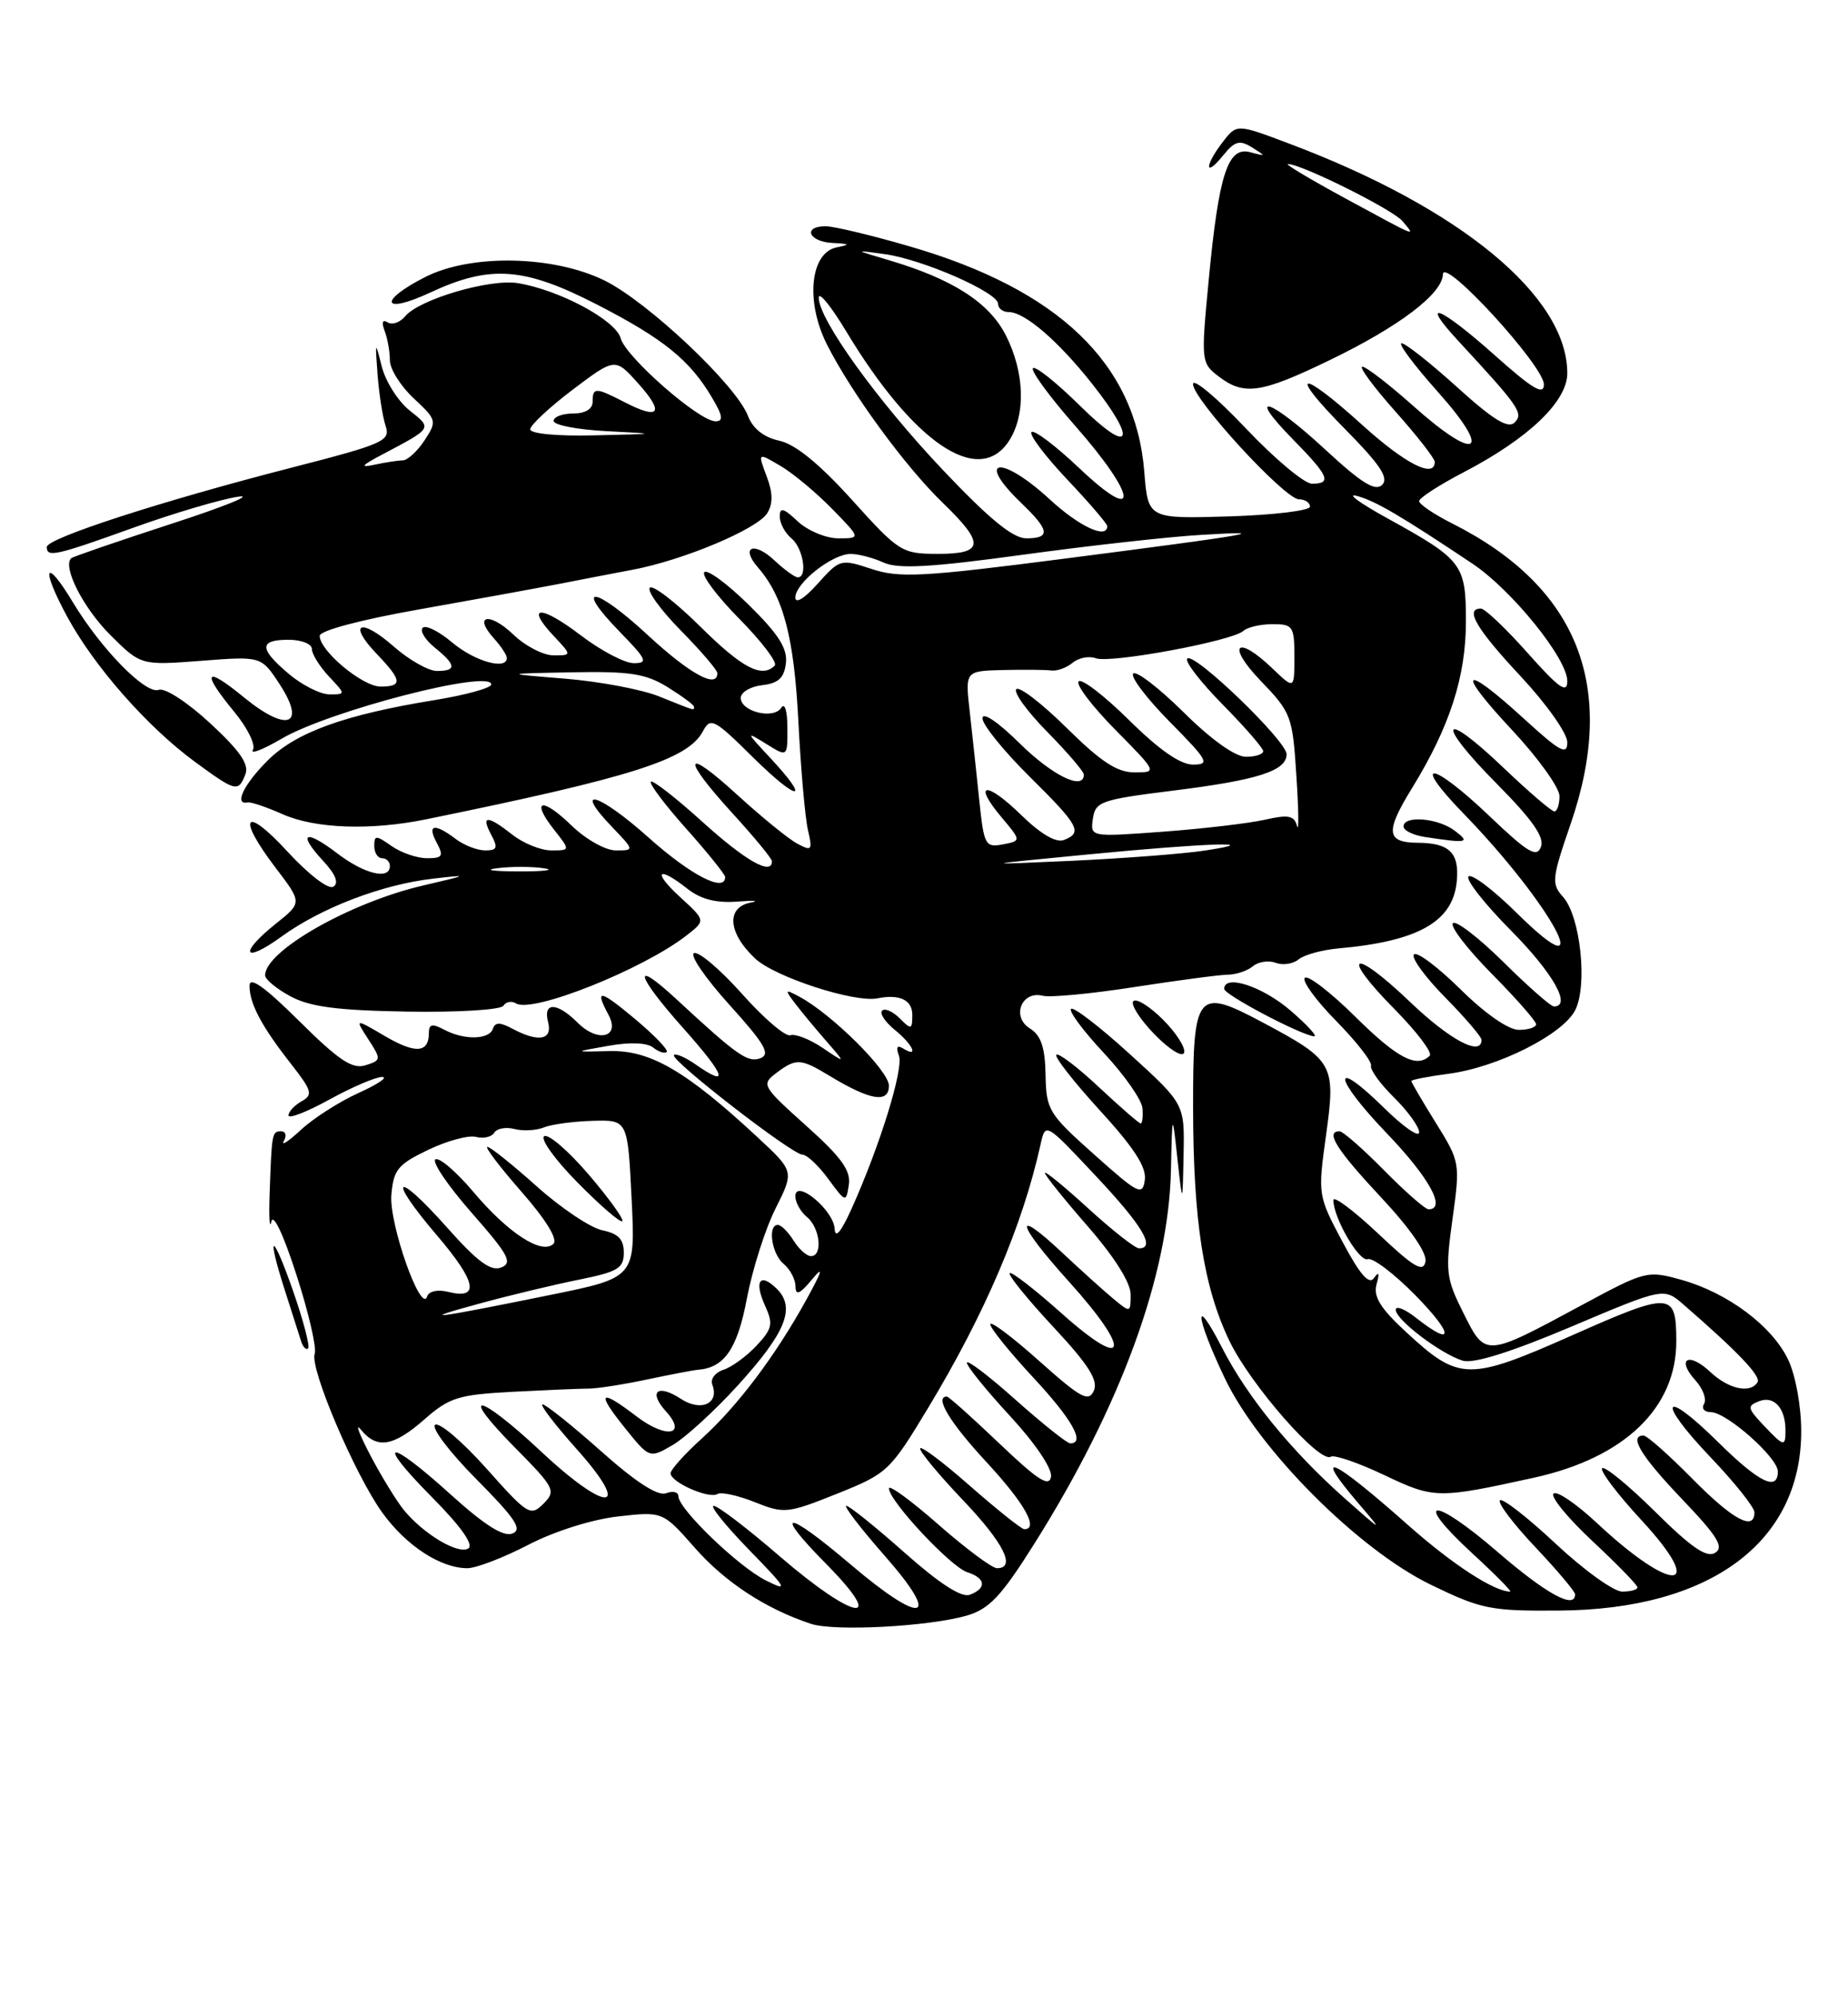 <?xml version="1.0" encoding="UTF-8" standalone="no"?>
<!DOCTYPE svg PUBLIC "-//W3C//DTD SVG 1.1//EN" "http://www.w3.org/Graphics/SVG/1.1/DTD/svg11.dtd" >
<svg xmlns="http://www.w3.org/2000/svg" xmlns:xlink="http://www.w3.org/1999/xlink" version="1.1" viewBox="0 0 237 256">
 <g >
 <path fill="currentColor"
d=" M 124.00 207.07 C 126.89 206.22 128.41 204.60 132.71 197.77 C 143.74 180.22 149.87 163.48 150.17 150.02 C 150.34 142.50 150.34 142.50 151.00 148.50 C 151.66 154.50 151.66 154.50 151.79 148.00 C 151.92 141.50 151.92 141.50 144.92 135.13 C 141.07 131.62 137.66 129.00 137.36 129.31 C 137.05 129.62 138.95 132.17 141.59 134.99 C 144.22 137.81 146.44 140.99 146.52 142.06 C 146.60 143.13 146.50 144.00 146.29 144.00 C 146.08 144.00 143.68 141.91 140.94 139.35 C 138.21 136.79 135.75 134.92 135.47 135.19 C 135.20 135.46 137.72 138.67 141.06 142.33 C 145.43 147.10 147.05 149.60 146.82 151.23 C 146.53 153.31 146.01 153.06 140.34 147.99 C 134.48 142.77 134.17 142.27 134.09 137.76 C 134.02 134.22 133.51 132.71 132.07 131.81 C 129.68 130.32 131.02 126.94 133.74 127.63 C 134.71 127.87 140.00 127.37 145.50 126.51 C 151.00 125.66 156.38 124.94 157.45 124.93 C 158.53 124.92 159.99 124.43 160.69 123.84 C 161.40 123.26 162.71 123.06 163.61 123.41 C 164.52 123.75 165.83 123.55 166.54 122.97 C 167.25 122.38 169.55 121.75 171.66 121.56 C 181.87 120.65 186.32 118.14 186.82 113.01 C 187.19 109.32 185.90 108.04 181.81 108.02 C 177.77 107.99 177.63 106.62 181.09 101.01 C 185.92 93.16 188.00 86.73 188.00 79.64 C 188.00 72.30 187.57 71.75 177.87 66.40 C 174.37 64.47 172.62 63.19 174.00 63.56 C 176.38 64.19 179.63 66.10 188.84 72.25 C 193.88 75.61 201.00 84.42 201.00 87.29 C 201.00 88.96 199.95 88.23 195.92 83.70 C 193.13 80.56 190.43 78.00 189.92 78.00 C 187.81 78.00 189.34 80.61 195.00 86.66 C 198.32 90.21 201.00 93.99 201.00 95.14 C 201.00 96.86 200.08 96.36 195.42 92.10 C 187.54 84.90 186.61 85.76 193.89 93.54 C 197.25 97.13 200.00 100.96 200.00 102.04 C 200.00 103.12 199.70 104.00 199.34 104.00 C 198.98 104.00 196.03 101.47 192.79 98.38 C 184.77 90.73 184.05 92.48 191.94 100.44 C 196.53 105.07 198.10 107.31 197.62 108.55 C 197.07 109.97 195.95 109.30 191.05 104.63 C 183.60 97.52 180.83 97.21 187.67 104.25 C 199.04 115.96 205.35 127.72 194.52 117.02 C 191.51 114.05 188.73 111.94 188.33 112.34 C 187.94 112.73 190.40 115.87 193.81 119.30 C 199.19 124.74 201.60 129.00 199.28 129.00 C 198.88 129.00 195.97 126.44 192.81 123.31 C 189.64 120.18 186.73 117.94 186.33 118.33 C 185.94 118.73 188.18 121.64 191.31 124.81 C 194.44 127.97 197.00 130.88 197.00 131.28 C 197.00 131.68 196.00 132.00 194.78 132.00 C 193.45 132.00 190.46 129.92 187.31 126.81 C 184.41 123.95 181.73 121.94 181.34 122.33 C 180.94 122.72 182.73 125.19 185.31 127.81 C 187.89 130.43 190.00 132.89 190.00 133.28 C 190.00 135.46 185.96 133.32 180.79 128.38 C 173.42 121.35 171.75 122.16 178.83 129.33 C 181.70 132.24 183.74 134.93 183.36 135.31 C 181.71 136.96 179.19 135.64 173.81 130.31 C 170.64 127.18 167.73 124.94 167.34 125.33 C 166.94 125.72 168.76 128.21 171.36 130.86 C 173.97 133.51 175.98 136.09 175.83 136.59 C 175.68 137.09 177.01 138.93 178.78 140.67 C 180.55 142.42 182.00 144.42 182.00 145.13 C 182.00 145.84 179.98 144.44 177.52 142.02 C 170.64 135.27 170.94 138.07 177.88 145.29 C 183.30 150.94 185.53 155.00 183.21 155.00 C 182.78 155.00 180.21 152.75 177.50 150.00 C 174.79 147.25 172.22 145.00 171.79 145.00 C 169.92 145.00 171.39 147.34 177.08 153.43 C 180.87 157.48 183.03 160.60 182.81 161.71 C 182.52 163.15 181.31 162.43 176.73 158.10 C 173.58 155.14 171.00 153.21 171.00 153.82 C 171.00 156.10 174.33 161.81 175.41 161.39 C 176.03 161.16 178.76 163.22 181.48 165.98 C 186.45 171.03 186.54 172.79 181.63 168.93 C 180.19 167.79 179.00 167.31 179.00 167.88 C 179.00 169.16 184.79 173.55 187.59 174.40 C 188.97 174.82 193.78 173.31 201.54 170.03 C 213.39 165.02 213.39 165.02 215.94 167.24 C 222.88 173.26 225.87 176.40 225.40 177.16 C 224.47 178.66 221.68 178.05 219.32 175.83 C 216.54 173.22 214.93 174.17 217.44 176.93 C 218.40 178.00 218.90 179.35 218.54 179.94 C 218.18 180.52 218.57 181.00 219.41 181.00 C 221.42 181.00 228.00 186.82 228.00 188.60 C 228.00 191.21 225.58 190.01 220.31 184.81 C 213.16 177.75 212.37 179.44 219.38 186.79 C 222.47 190.03 225.00 193.20 225.00 193.84 C 225.00 196.30 222.22 194.79 217.00 189.50 C 214.01 186.47 211.22 184.00 210.78 184.00 C 208.85 184.00 210.42 186.59 215.71 192.14 C 220.28 196.92 221.13 198.30 219.96 199.03 C 218.87 199.70 216.91 198.36 212.28 193.77 C 208.85 190.38 205.79 187.87 205.47 188.19 C 205.16 188.51 207.41 191.49 210.48 194.81 C 219.04 204.05 214.58 204.36 204.80 195.21 C 202.14 192.73 199.64 191.03 199.23 191.44 C 198.83 191.85 201.09 194.60 204.25 197.55 C 207.41 200.50 210.00 203.16 210.00 203.46 C 210.00 203.76 209.12 204.00 208.04 204.00 C 206.96 204.00 203.12 201.24 199.51 197.86 C 195.90 194.48 192.68 191.98 192.36 192.30 C 192.04 192.62 194.08 195.32 196.89 198.29 C 199.70 201.26 202.00 203.99 202.00 204.35 C 202.00 206.33 198.30 204.30 192.02 198.88 C 183.71 191.71 181.01 191.90 188.82 199.10 C 191.75 201.79 193.93 204.00 193.68 204.00 C 191.63 204.00 186.28 200.52 180.61 195.50 C 170.74 186.75 168.18 185.63 174.24 192.72 C 177.43 196.44 177.40 196.43 172.49 192.08 C 165.63 186.00 160.01 179.12 156.76 172.81 C 153.02 165.54 153.27 168.68 157.07 176.64 C 161.46 185.84 174.17 198.58 183.48 203.11 C 189.98 206.26 191.13 206.50 199.98 206.43 C 219.36 206.30 231.00 197.67 231.00 183.44 C 231.00 180.25 230.28 176.28 229.33 174.28 C 227.28 169.97 221.58 165.70 215.64 164.04 C 211.27 162.82 211.04 162.87 202.84 167.29 C 190.43 173.98 190.52 173.98 187.68 168.30 C 185.44 163.83 185.34 163.00 186.28 156.24 C 187.27 149.06 187.25 148.92 184.14 143.92 C 182.41 141.14 181.00 138.73 181.00 138.56 C 181.00 138.39 183.17 137.97 185.83 137.62 C 192.06 136.79 200.31 132.66 201.98 129.54 C 203.64 126.43 202.70 117.43 200.44 114.94 C 198.95 113.29 199.02 112.59 201.41 105.66 C 207.48 88.09 202.43 75.25 186.25 67.10 C 183.91 65.92 182.00 64.63 182.00 64.23 C 182.00 63.83 184.59 62.15 187.75 60.51 C 196.04 56.19 201.00 51.45 201.00 47.84 C 201.00 37.98 187.31 26.67 165.34 18.41 C 158.61 15.87 158.61 15.87 156.83 18.18 C 154.47 21.24 154.47 22.87 156.83 19.96 C 158.37 18.07 158.96 17.90 160.58 18.90 C 162.39 20.03 162.38 20.06 160.34 19.51 C 157.46 18.73 156.30 22.31 155.00 36.02 C 154.02 46.27 154.05 46.53 156.25 48.22 C 159.53 50.75 161.71 50.43 170.55 46.15 C 179.45 41.85 184.98 37.65 185.05 35.16 C 185.11 32.84 198.00 46.89 198.00 49.28 C 198.00 50.72 196.55 49.86 191.75 45.58 C 184.63 39.23 181.89 38.16 187.07 43.75 C 194.83 52.13 195.42 52.98 194.25 54.15 C 193.41 54.99 191.51 53.82 186.89 49.64 C 183.46 46.54 180.25 44.00 179.75 44.00 C 179.25 44.00 181.35 46.81 184.42 50.25 C 191.48 58.16 189.45 59.34 181.29 52.07 C 178.16 49.28 175.20 47.00 174.72 47.00 C 174.24 47.00 176.13 49.56 178.92 52.70 C 181.71 55.83 184.00 58.76 184.00 59.20 C 184.00 61.38 180.21 59.45 174.74 54.50 C 166.61 47.14 165.06 47.48 172.49 54.99 C 176.99 59.54 178.14 61.26 177.26 62.14 C 176.38 63.02 174.63 61.94 169.99 57.65 C 162.87 51.06 159.62 50.00 165.79 56.29 C 170.43 61.01 170.86 62.00 168.25 62.00 C 167.29 62.00 163.46 58.80 159.75 54.88 C 156.04 50.96 153.00 48.42 153.00 49.23 C 153.00 51.19 164.78 64.00 166.59 64.00 C 167.36 64.00 168.00 64.42 168.00 64.94 C 168.00 65.45 163.33 66.01 157.61 66.19 C 147.23 66.50 147.23 66.50 146.75 60.45 C 145.64 46.59 135.76 37.11 116.63 31.57 C 111.76 30.15 106.93 29.00 105.89 29.00 C 102.90 29.00 103.70 30.98 106.75 31.14 C 108.99 31.25 109.10 31.35 107.33 31.70 C 103.91 32.36 103.27 38.63 106.05 44.15 C 109.17 50.33 116.11 59.83 120.91 64.45 C 126.34 69.70 126.21 71.00 120.25 70.99 C 115.65 70.98 115.31 70.77 109.26 64.07 C 105.07 59.44 102.00 56.94 99.95 56.49 C 97.94 56.05 96.55 54.94 95.92 53.30 C 94.43 49.38 83.04 38.65 77.50 35.94 C 70.93 32.73 60.41 32.53 54.55 35.50 C 48.44 38.60 48.99 40.38 55.17 37.50 C 62.88 33.91 67.22 34.23 76.61 39.06 C 85.09 43.42 88.48 46.16 91.31 50.96 C 92.70 53.30 92.80 54.00 91.76 54.00 C 89.66 54.00 80.26 45.77 79.60 43.36 C 78.97 41.03 71.73 37.16 66.41 36.29 C 62.80 35.71 53.78 38.36 51.96 40.54 C 51.31 41.33 50.30 41.68 49.72 41.32 C 49.05 40.91 48.91 41.31 49.33 42.42 C 49.70 43.38 50.00 45.07 50.00 46.18 C 50.00 47.29 51.37 49.48 53.05 51.05 C 56.03 53.83 56.06 53.97 54.44 56.45 C 53.52 57.85 52.26 59.01 51.63 59.01 C 51.01 59.02 49.38 59.27 48.00 59.57 C 46.10 59.98 46.35 59.66 49.04 58.25 C 55.51 54.83 55.45 54.93 52.53 52.61 C 51.05 51.43 49.45 48.90 48.96 46.98 C 48.12 43.64 48.10 43.68 48.42 48.00 C 48.61 50.48 49.07 53.44 49.45 54.58 C 50.10 56.52 49.26 56.89 37.32 59.96 C 20.66 64.24 6.00 68.99 6.00 70.11 C 6.00 71.48 7.09 71.24 17.13 67.63 C 22.28 65.78 28.30 64.00 30.50 63.67 C 32.70 63.34 28.88 64.90 22.00 67.13 C 15.12 69.37 9.33 71.36 9.13 71.55 C 7.99 72.64 10.66 77.89 14.09 81.33 C 18.06 85.29 18.06 85.29 25.78 84.70 C 33.50 84.10 33.50 84.10 35.85 87.68 C 39.33 93.00 36.83 93.92 31.28 89.38 C 26.26 85.26 25.75 86.03 30.06 91.26 C 31.75 93.31 32.82 95.49 32.43 96.11 C 32.05 96.73 33.71 96.09 36.12 94.68 C 42.22 91.11 63.00 85.74 63.00 87.73 C 63.00 88.18 59.74 89.08 55.75 89.73 C 44.16 91.61 37.93 93.87 34.30 97.50 C 31.25 100.55 29.98 103.21 31.75 102.85 C 32.16 102.76 34.17 103.44 36.22 104.35 C 40.42 106.22 47.54 106.47 54.67 105.01 C 81.10 99.61 88.21 97.35 90.14 93.74 C 91.13 91.90 91.56 92.12 96.60 97.10 C 102.42 102.84 104.11 102.85 98.75 97.11 C 95.64 93.78 95.62 93.70 98.25 95.34 C 101.00 97.05 101.00 97.05 100.98 93.27 C 100.98 91.12 100.64 90.02 100.20 90.71 C 99.22 92.25 95.00 91.22 95.00 89.45 C 95.00 88.73 96.24 87.99 97.75 87.82 C 99.83 87.58 100.57 86.89 100.79 85.00 C 101.01 83.12 99.84 81.28 96.06 77.56 C 93.30 74.84 90.72 72.94 90.33 73.34 C 89.94 73.73 91.96 76.43 94.83 79.33 C 97.70 82.24 99.74 84.93 99.36 85.31 C 97.71 86.96 95.19 85.64 89.81 80.31 C 86.64 77.18 83.73 74.94 83.34 75.33 C 82.94 75.72 84.73 78.19 87.31 80.81 C 89.89 83.43 92.00 85.89 92.00 86.28 C 92.00 88.33 88.46 86.39 83.03 81.36 C 76.23 75.07 73.45 74.80 79.52 81.02 C 82.94 84.53 83.15 85.00 81.28 85.00 C 80.11 85.00 77.05 83.39 74.48 81.43 C 69.35 77.52 67.30 77.56 71.00 81.50 C 73.35 84.00 73.35 84.00 70.98 84.00 C 69.68 84.00 67.35 82.80 65.82 81.32 C 62.77 78.41 60.64 78.84 63.34 81.82 C 64.25 82.83 65.00 83.96 65.00 84.33 C 65.00 85.93 60.90 84.78 58.03 82.38 C 56.32 80.93 54.60 80.07 54.21 80.46 C 53.82 80.85 54.51 81.99 55.75 83.00 C 58.52 85.24 58.59 86.00 56.03 86.00 C 54.95 86.00 52.46 84.59 50.50 82.87 C 46.22 79.11 44.52 79.85 48.32 83.82 C 51.57 87.21 51.66 88.00 48.80 88.00 C 46.49 88.00 41.00 83.42 41.00 81.50 C 41.00 80.83 46.28 79.43 53.75 78.11 C 60.76 76.87 68.75 75.41 71.50 74.88 C 74.25 74.34 78.57 73.51 81.11 73.03 C 87.62 71.81 97.12 67.82 98.39 65.78 C 99.15 64.54 99.13 63.19 98.31 61.02 C 97.17 57.99 97.17 57.99 100.10 59.72 C 101.72 60.67 104.69 63.15 106.72 65.23 C 110.41 69.00 110.41 69.00 107.52 69.00 C 105.93 69.00 103.59 68.02 102.31 66.83 C 100.49 65.11 100.00 64.98 100.00 66.20 C 100.00 67.06 100.67 68.32 101.50 69.00 C 103.00 70.24 103.61 74.00 102.31 74.00 C 101.94 74.00 100.59 73.02 99.32 71.83 C 96.67 69.34 94.91 70.10 97.21 72.74 C 100.47 76.48 101.84 81.68 102.39 92.50 C 102.70 98.55 103.25 104.79 103.61 106.36 C 104.22 109.00 104.12 109.13 102.24 108.13 C 101.12 107.53 97.68 104.73 94.60 101.92 C 87.65 95.56 87.29 96.97 94.00 104.31 C 96.75 107.32 99.00 110.05 99.00 110.39 C 99.00 112.26 95.62 110.34 90.13 105.38 C 86.71 102.28 83.71 99.95 83.47 100.19 C 83.23 100.44 85.27 103.15 88.02 106.23 C 90.76 109.30 93.00 112.09 93.00 112.41 C 93.00 114.45 88.61 112.20 83.20 107.37 C 76.76 101.62 73.36 100.64 78.51 106.01 C 81.37 109.00 81.37 109.00 78.98 109.00 C 77.65 109.00 75.14 107.59 73.31 105.82 C 69.50 102.12 68.01 102.47 71.06 106.35 C 73.15 109.00 73.15 109.00 70.71 109.00 C 69.37 109.00 67.13 108.10 65.73 107.00 C 62.50 104.46 61.64 104.46 63.00 107.00 C 63.89 108.66 63.76 109.00 62.23 109.00 C 61.21 109.00 59.51 108.34 58.44 107.53 C 55.71 105.47 54.74 105.65 56.00 108.00 C 56.93 109.73 56.76 110.00 54.76 110.00 C 53.49 110.00 51.44 109.30 50.22 108.44 C 48.21 107.03 48.00 107.03 48.00 108.44 C 48.00 109.30 48.45 110.00 49.00 110.00 C 49.55 110.00 50.00 110.45 50.00 111.00 C 50.00 112.82 46.74 112.04 43.28 109.40 C 39.12 106.22 38.10 106.73 41.42 110.32 C 43.05 112.07 43.49 113.19 42.75 113.65 C 42.12 114.05 39.57 112.09 36.82 109.10 C 31.31 103.12 30.31 104.63 35.38 111.27 C 38.75 115.70 38.75 115.70 35.38 118.39 C 30.57 122.23 31.18 123.61 36.11 120.04 C 41.20 116.35 49.02 113.36 55.54 112.62 C 60.21 112.08 60.14 112.13 54.29 113.49 C 44.95 115.65 34.00 121.87 34.00 125.01 C 34.00 125.53 35.46 126.74 37.25 127.70 C 39.75 129.05 43.23 129.51 52.24 129.66 C 58.74 129.77 64.23 129.43 64.56 128.91 C 64.88 128.39 65.61 128.26 66.18 128.61 C 68.28 129.91 82.51 124.23 88.10 119.86 C 90.50 117.98 90.50 117.98 87.23 114.99 C 83.62 111.68 84.32 110.89 88.18 113.93 C 89.88 115.26 91.85 115.77 94.57 115.56 C 96.73 115.39 97.49 115.45 96.25 115.69 C 93.09 116.31 93.37 119.61 96.85 122.86 C 99.40 125.24 109.56 128.54 112.53 127.96 C 115.36 127.39 117.00 128.17 117.00 130.07 C 117.00 131.98 116.87 132.02 115.38 130.52 C 114.49 129.63 113.48 129.19 113.13 129.54 C 112.78 129.89 113.51 130.99 114.75 132.00 C 117.08 133.89 117.88 135.66 115.83 134.39 C 115.05 133.91 114.87 134.21 115.28 135.30 C 115.92 136.96 112.83 146.91 109.18 155.00 C 107.85 157.93 107.11 158.80 107.04 157.50 C 106.92 155.10 102.00 151.03 102.00 153.33 C 102.00 154.11 102.67 155.32 103.50 156.00 C 105.18 157.39 105.54 161.00 104.01 161.00 C 103.46 161.00 102.45 160.10 101.77 159.00 C 101.08 157.90 100.18 157.00 99.76 157.00 C 98.41 157.00 98.96 160.72 100.50 162.00 C 101.33 162.68 102.01 163.98 102.02 164.87 C 102.04 166.10 102.55 165.89 104.13 164.00 C 105.66 162.16 105.48 162.82 103.46 166.50 C 99.48 173.74 94.58 180.24 90.00 184.38 C 87.80 186.37 86.00 188.37 86.00 188.84 C 86.00 189.98 90.93 192.16 92.01 191.49 C 92.48 191.20 94.63 191.67 96.79 192.53 C 100.56 194.04 100.98 194.00 107.36 191.45 C 113.82 188.86 114.13 188.57 119.05 180.42 C 126.32 168.37 131.14 157.10 133.45 146.68 C 134.08 143.85 134.08 143.85 140.49 150.68 C 146.49 157.05 148.26 160.00 146.08 160.00 C 145.57 160.00 142.65 157.70 139.58 154.90 C 136.51 152.09 134.00 150.04 134.00 150.34 C 134.00 150.63 136.47 153.71 139.50 157.18 C 142.90 161.08 145.00 164.40 145.00 165.90 C 145.00 168.29 144.98 168.29 142.75 166.44 C 141.51 165.41 138.60 162.78 136.27 160.60 C 129.81 154.53 130.32 156.78 137.11 164.29 C 145.20 173.26 144.62 175.89 136.20 168.38 C 132.74 165.29 129.72 162.95 129.49 163.18 C 129.25 163.41 131.76 166.51 135.06 170.05 C 139.61 174.93 140.87 176.92 140.28 178.25 C 139.61 179.75 138.62 179.21 133.25 174.42 C 129.81 171.35 127.00 169.24 127.00 169.74 C 127.00 170.23 129.47 173.29 132.50 176.55 C 137.50 181.92 139.24 185.01 137.25 185.00 C 136.84 184.99 133.69 182.48 130.25 179.42 C 126.81 176.35 124.00 174.21 124.00 174.67 C 124.00 175.13 126.49 178.20 129.54 181.50 C 132.77 185.00 134.95 188.23 134.79 189.27 C 134.56 190.66 133.09 189.71 128.18 185.03 C 124.70 181.71 121.67 179.00 121.43 179.00 C 119.80 179.00 121.83 182.36 126.52 187.41 C 131.38 192.65 133.27 196.00 131.36 196.00 C 131.01 196.00 127.86 193.49 124.36 190.42 C 120.86 187.34 118.00 185.21 118.00 185.67 C 118.00 186.13 120.47 189.10 123.50 192.28 C 128.73 197.77 130.35 201.00 127.86 201.00 C 127.23 201.00 123.86 198.49 120.36 195.42 C 116.86 192.34 114.00 190.26 114.00 190.77 C 114.00 192.35 121.94 200.85 124.04 201.51 C 126.41 202.27 126.58 203.56 124.39 204.40 C 123.32 204.81 120.55 203.03 116.01 199.01 C 112.28 195.70 108.92 193.00 108.53 193.00 C 108.15 193.00 110.40 195.93 113.54 199.50 C 120.85 207.83 118.34 208.39 109.05 200.49 C 100.73 193.42 99.01 193.43 106.00 200.50 C 113.87 208.47 109.60 207.74 100.00 199.48 C 95.88 195.92 92.07 193.01 91.53 193.01 C 91.00 193.00 93.03 195.52 96.03 198.61 C 100.96 203.67 101.18 204.05 98.20 202.56 C 94.66 200.77 87.00 193.40 87.00 191.77 C 87.00 191.23 86.29 191.06 85.42 191.39 C 84.37 191.80 81.54 189.97 77.08 186.00 C 73.37 182.70 69.99 180.00 69.58 180.00 C 69.17 180.00 71.15 182.59 73.97 185.75 C 81.17 193.81 77.94 194.04 69.43 186.08 C 61.32 178.50 58.64 178.04 66.00 185.50 C 71.16 190.72 71.34 191.09 69.69 192.74 C 68.04 194.39 67.67 194.16 62.39 188.23 C 59.33 184.80 56.37 182.27 55.81 182.62 C 55.26 182.96 57.63 186.10 61.08 189.58 C 66.13 194.67 67.04 196.05 65.70 196.56 C 64.55 197.00 62.12 195.46 57.85 191.60 C 49.69 184.21 47.99 184.41 55.38 191.88 C 59.11 195.64 60.79 198.01 60.06 198.47 C 58.76 199.27 54.38 196.67 51.82 193.58 C 50.88 192.43 48.92 189.25 47.48 186.50 C 46.04 183.75 45.50 182.29 46.29 183.25 C 48.35 185.77 50.45 185.42 54.46 181.90 C 57.63 179.12 58.79 178.76 65.75 178.39 C 70.01 178.17 74.40 177.98 75.50 177.98 C 76.60 177.98 79.97 177.45 83.00 176.81 C 86.03 176.17 88.95 175.61 89.50 175.57 C 92.90 175.31 94.57 172.89 95.79 166.41 C 96.50 162.68 98.15 157.49 99.47 154.88 C 101.85 150.13 101.85 150.13 97.18 145.79 C 88.05 137.30 83.40 134.59 78.21 134.72 C 73.50 134.84 73.50 134.84 78.00 134.05 C 80.78 133.55 82.99 133.64 83.77 134.27 C 84.47 134.83 85.25 135.08 85.50 134.83 C 85.75 134.59 83.94 132.70 81.48 130.64 C 76.88 126.80 76.23 126.69 78.04 130.08 C 79.58 132.96 76.69 133.69 74.08 131.08 C 71.44 128.44 69.61 128.40 70.29 131.00 C 70.89 133.30 69.07 133.64 65.73 131.86 C 64.13 131.00 63.50 131.00 63.21 131.86 C 62.74 133.28 59.50 133.34 56.93 131.96 C 55.43 131.16 55.00 131.26 55.00 132.41 C 55.00 134.98 53.27 135.09 49.33 132.78 C 45.50 130.53 45.50 130.53 47.23 133.20 C 48.91 135.79 48.90 135.90 46.87 136.54 C 45.19 137.07 43.46 135.92 38.38 130.88 C 33.95 126.49 32.00 125.10 32.00 126.34 C 32.00 128.64 33.54 131.54 37.32 136.36 C 40.02 139.81 40.17 140.33 38.67 141.16 C 37.75 141.68 37.00 142.49 37.00 142.96 C 37.00 143.44 39.36 142.52 42.25 140.93 C 45.14 139.34 48.17 138.04 49.00 138.04 C 49.83 138.04 48.48 138.96 46.00 140.08 C 43.52 141.20 40.19 143.33 38.60 144.81 C 37.00 146.29 36.01 146.94 36.40 146.25 C 36.80 145.56 36.64 145.00 36.06 145.00 C 34.88 145.00 34.85 145.20 34.58 153.00 C 34.47 156.03 34.57 157.64 34.80 156.58 C 35.04 155.45 36.37 158.27 38.03 163.44 C 39.59 168.26 40.63 172.79 40.36 173.51 C 39.67 175.30 45.52 189.04 49.05 193.91 C 52.11 198.13 56.51 201.00 59.94 201.00 C 61.05 201.00 64.56 199.66 67.74 198.01 C 71.09 196.27 75.90 194.75 79.25 194.37 C 85.00 193.72 85.00 193.72 89.12 198.40 C 92.99 202.80 98.22 206.22 104.00 208.13 C 107.02 209.13 119.15 208.48 124.00 207.07 Z  M 196.73 189.40 C 208.36 186.84 215.02 180.43 214.98 171.85 C 214.96 165.57 214.32 165.53 201.74 171.10 C 188.34 177.04 187.15 177.02 180.42 170.82 C 177.02 167.68 176.10 166.21 176.54 164.60 C 176.94 163.18 176.84 162.92 176.23 163.79 C 175.58 164.73 174.44 163.42 172.16 159.15 C 169.02 153.25 169.00 153.14 170.06 145.50 C 171.33 136.39 171.06 135.91 161.90 131.03 C 153.48 126.54 153.00 127.13 153.01 141.87 C 153.02 156.47 154.35 165.00 157.69 171.91 C 160.41 177.54 169.23 187.59 170.67 186.71 C 171.13 186.43 174.20 187.49 177.50 189.05 C 183.92 192.11 184.38 192.11 196.73 189.40 Z  M 94.65 177.54 C 100.76 170.82 102.06 167.63 99.65 165.22 C 97.47 163.04 96.66 164.17 98.13 167.38 C 99.18 169.70 99.04 170.32 97.01 172.49 C 95.73 173.85 93.82 175.24 92.77 175.57 C 91.72 175.91 91.08 176.76 91.35 177.47 C 92.28 179.90 89.91 180.98 87.33 179.30 C 84.33 177.33 83.10 178.35 85.40 180.89 C 88.18 183.96 85.44 184.44 81.66 181.56 C 76.91 177.93 76.41 178.38 80.10 182.97 C 83.29 186.94 83.29 186.94 86.26 185.22 C 87.89 184.27 91.67 180.82 94.65 177.54 Z  M 37.57 165.42 C 34.88 157.72 34.10 157.84 36.59 165.57 C 37.46 168.28 38.37 171.13 38.61 171.89 C 38.85 172.66 39.26 173.08 39.52 172.82 C 39.77 172.56 38.90 169.23 37.57 165.42 Z  M 103.38 144.28 C 97.76 139.24 97.62 139.00 99.52 137.56 C 102.10 135.61 102.67 135.64 106.38 137.89 C 111.62 141.06 114.00 141.45 114.00 139.15 C 114.00 137.24 106.66 129.96 102.50 127.74 C 100.65 126.75 100.61 126.82 101.95 128.59 C 102.75 129.64 104.55 131.81 105.95 133.42 C 108.50 136.34 108.50 136.34 105.50 134.31 C 103.85 133.20 101.99 132.47 101.37 132.69 C 100.75 132.91 97.97 130.54 95.20 127.43 C 92.43 124.32 89.65 121.95 89.02 122.16 C 88.40 122.37 90.43 125.34 93.53 128.77 C 98.07 133.79 98.85 135.12 97.53 135.63 C 95.91 136.25 94.58 135.32 86.77 128.09 C 80.98 122.73 81.48 124.89 87.63 131.79 C 93.09 137.92 93.62 139.52 89.16 136.40 C 87.90 135.52 86.67 134.99 86.43 135.23 C 85.86 135.81 101.60 148.00 102.92 148.00 C 103.48 148.00 104.97 149.39 106.22 151.10 C 108.46 154.15 108.51 154.16 108.86 151.85 C 109.13 150.03 107.90 148.32 103.38 144.28 Z  M 149.15 130.69 C 147.45 128.99 145.74 127.92 145.35 128.32 C 144.96 128.71 146.17 130.62 148.05 132.56 C 149.95 134.51 151.64 135.57 151.86 134.93 C 152.07 134.30 150.85 132.39 149.15 130.69 Z  M 165.50 129.52 C 161.90 126.42 156.99 124.82 157.00 126.75 C 157.01 127.49 166.57 132.55 168.50 132.83 C 169.05 132.90 167.70 131.42 165.50 129.52 Z  M 186.56 106.47 C 184.40 104.84 180.00 104.48 180.00 105.93 C 180.00 106.45 181.24 107.05 182.75 107.28 C 188.21 108.11 188.61 108.02 186.56 106.47 Z  M 31.47 99.25 C 31.97 97.96 30.78 96.24 26.94 92.69 C 24.02 89.99 21.13 88.12 20.36 88.42 C 18.71 89.05 12.98 83.22 9.35 77.20 C 5.74 71.22 5.18 72.72 8.65 79.10 C 12.11 85.46 18.91 93.18 24.99 97.64 C 30.24 101.49 30.56 101.57 31.47 99.25 Z  M 226.12 182.63 C 224.09 180.47 224.05 180.20 225.62 179.59 C 227.50 178.87 228.96 180.46 228.98 183.25 C 229.00 185.51 228.79 185.46 226.12 182.63 Z  M 61.50 167.08 C 65.35 166.03 71.09 164.65 74.25 164.02 C 79.25 163.01 80.00 162.56 80.00 160.55 C 80.00 158.84 79.29 158.11 77.25 157.69 C 75.74 157.38 71.95 154.85 68.84 152.06 C 65.73 149.28 62.88 147.00 62.51 147.00 C 62.14 147.00 64.10 149.58 66.87 152.74 C 70.00 156.31 71.56 158.84 70.98 159.42 C 69.52 160.88 65.17 158.06 60.71 152.77 C 58.52 150.18 56.33 148.30 55.84 148.60 C 55.36 148.90 57.45 151.99 60.50 155.46 C 65.24 160.85 65.78 161.87 64.27 162.46 C 62.94 162.98 61.22 161.71 57.33 157.33 C 50.65 149.83 49.54 150.73 56.06 158.37 C 61.12 164.30 61.57 166.61 57.47 165.58 C 56.13 165.25 55.00 165.49 54.78 166.17 C 54.00 168.50 49.89 156.86 50.19 153.18 C 50.46 149.93 51.01 149.25 54.91 147.38 C 57.33 146.22 60.09 145.47 61.04 145.72 C 62.00 145.97 63.05 145.73 63.39 145.18 C 63.73 144.63 64.89 144.42 65.99 144.71 C 67.08 144.99 68.76 144.90 69.74 144.51 C 70.71 144.11 73.53 143.73 76.00 143.66 C 80.50 143.53 80.50 143.53 81.00 153.64 C 81.50 163.76 81.50 163.76 70.50 165.99 C 55.47 169.05 53.26 169.32 61.50 167.08 Z  M 75.51 150.56 C 72.90 147.51 70.33 145.30 69.79 145.63 C 69.25 145.96 71.18 148.65 74.09 151.59 C 77.00 154.54 79.57 156.76 79.81 156.52 C 80.04 156.29 78.11 153.60 75.51 150.56 Z  M 63.77 111.28 C 65.57 111.05 68.27 111.06 69.77 111.29 C 71.27 111.51 69.80 111.70 66.50 111.69 C 63.20 111.68 61.97 111.50 63.77 111.28 Z  M 139.50 109.52 C 154.67 108.05 162.68 107.79 154.50 109.02 C 151.75 109.44 144.10 110.02 137.50 110.33 C 125.50 110.87 125.50 110.87 139.50 109.52 Z  M 125.59 102.59 C 125.25 99.24 124.69 94.14 124.37 91.25 C 123.77 86.00 123.77 86.00 128.63 85.88 C 131.31 85.82 134.10 85.84 134.82 85.94 C 135.55 86.04 136.78 85.59 137.56 84.95 C 138.34 84.30 139.68 84.05 140.53 84.37 C 142.35 85.07 158.05 82.16 159.45 80.87 C 159.97 80.39 161.66 80.00 163.20 80.00 C 165.82 80.00 166.00 80.27 166.00 84.19 C 166.00 88.37 166.00 88.37 163.20 85.69 C 158.58 81.26 157.23 82.64 161.67 87.25 C 165.61 91.35 165.77 91.78 166.26 99.50 C 166.55 103.90 166.58 106.77 166.34 105.87 C 165.98 104.53 165.23 104.38 162.20 105.07 C 160.16 105.53 154.30 106.22 149.16 106.60 C 139.82 107.29 139.82 107.29 140.16 104.93 C 140.48 102.74 141.18 102.49 150.50 101.33 C 161.34 99.98 165.00 98.80 165.00 96.67 C 165.00 94.96 153.13 83.53 152.26 84.41 C 151.91 84.76 153.95 87.41 156.81 90.31 C 159.66 93.20 162.00 95.89 162.00 96.28 C 162.00 96.68 161.00 97.00 159.78 97.00 C 158.42 97.00 155.33 94.80 151.81 91.31 C 148.64 88.18 145.73 85.94 145.33 86.33 C 144.94 86.73 147.05 89.51 150.02 92.52 C 154.95 97.51 155.22 98.00 152.99 98.00 C 151.37 98.00 148.64 96.10 144.81 92.31 C 141.64 89.18 138.73 86.94 138.33 87.33 C 137.94 87.73 140.05 90.51 143.02 93.52 C 148.43 99.00 148.43 99.00 145.49 99.00 C 143.26 99.00 141.18 97.63 136.81 93.31 C 133.64 90.18 130.73 87.94 130.34 88.33 C 129.94 88.72 131.73 91.19 134.31 93.81 C 136.89 96.43 139.00 98.89 139.00 99.28 C 139.00 101.38 134.99 99.43 130.78 95.29 C 127.98 92.52 126.00 91.19 126.00 92.07 C 126.00 92.89 128.70 96.23 132.00 99.50 C 138.41 105.84 138.89 106.72 136.43 107.67 C 135.43 108.05 133.45 106.89 130.95 104.45 C 126.45 100.06 124.68 100.28 128.45 104.76 C 130.98 107.77 130.98 107.77 128.60 108.23 C 126.36 108.65 126.19 108.34 125.59 102.59 Z  M 84.50 89.25 C 82.30 88.37 76.90 87.35 72.50 86.99 C 64.50 86.34 64.50 86.34 73.38 86.17 C 80.82 86.03 82.81 86.34 85.63 88.08 C 87.48 89.23 89.00 90.35 89.00 90.58 C 89.00 91.09 89.32 91.19 84.50 89.25 Z  M 37.08 86.41 C 33.21 83.16 33.19 82.00 37.00 82.00 C 38.65 82.00 40.00 82.53 40.00 83.19 C 40.00 83.84 40.98 85.41 42.17 86.69 C 44.35 89.00 44.35 89.00 42.25 89.00 C 41.10 89.00 38.77 87.83 37.08 86.41 Z  M 102.00 76.59 C 102.00 74.73 106.73 71.00 109.09 71.00 C 110.09 71.00 112.00 71.50 113.33 72.11 C 115.20 72.95 119.35 72.72 131.13 71.11 C 139.58 69.95 149.88 68.80 154.00 68.56 C 163.71 67.97 160.86 68.47 136.16 71.65 C 118.28 73.95 115.34 74.10 111.79 72.93 C 107.81 71.62 107.71 71.65 104.87 74.81 C 103.19 76.70 102.00 77.43 102.00 76.59 Z  M 120.93 60.25 C 112.51 51.36 105.00 40.94 105.00 38.15 C 105.00 37.31 106.57 39.23 108.49 42.42 C 117.15 56.79 125.51 62.44 129.38 56.54 C 131.58 53.19 131.42 47.74 128.99 42.97 C 126.84 38.76 122.17 35.77 114.00 33.35 C 109.50 32.02 109.50 32.02 113.50 32.58 C 118.37 33.26 128.00 37.49 128.00 38.94 C 128.00 39.53 128.61 40.00 129.37 40.00 C 131.42 40.00 135.72 43.70 140.09 49.23 C 145.98 56.69 145.01 58.43 138.52 52.02 C 135.51 49.05 132.79 46.88 132.47 47.19 C 132.16 47.51 134.61 50.86 137.93 54.63 C 145.88 63.68 146.23 67.40 138.44 60.03 C 135.39 57.14 132.62 55.05 132.29 55.38 C 131.96 55.71 134.01 58.43 136.84 61.43 C 139.68 64.43 142.00 67.13 142.00 67.44 C 142.00 69.16 138.40 67.49 134.62 64.00 C 128.36 58.24 124.96 58.71 131.00 64.50 C 134.62 67.97 134.76 69.00 131.61 69.00 C 129.90 69.00 126.85 66.50 120.93 60.25 Z  M 68.00 55.03 C 68.00 54.50 70.45 52.22 73.44 49.95 C 78.89 45.84 78.89 45.84 81.87 49.17 C 85.25 52.94 84.57 53.86 80.12 51.56 C 76.38 49.63 76.00 49.62 76.00 51.50 C 76.00 52.43 75.06 53.00 73.50 53.00 C 72.12 53.00 71.00 53.43 71.00 53.95 C 71.00 54.48 74.04 55.07 77.75 55.26 C 84.50 55.61 84.50 55.61 76.25 55.80 C 71.47 55.92 68.00 55.59 68.00 55.03 Z  M 172.50 25.41 C 168.10 23.02 164.80 21.05 165.16 21.03 C 166.75 20.95 178.63 26.85 179.87 28.35 C 181.57 30.39 182.06 30.59 172.50 25.41 Z "/>
</g>
</svg>
